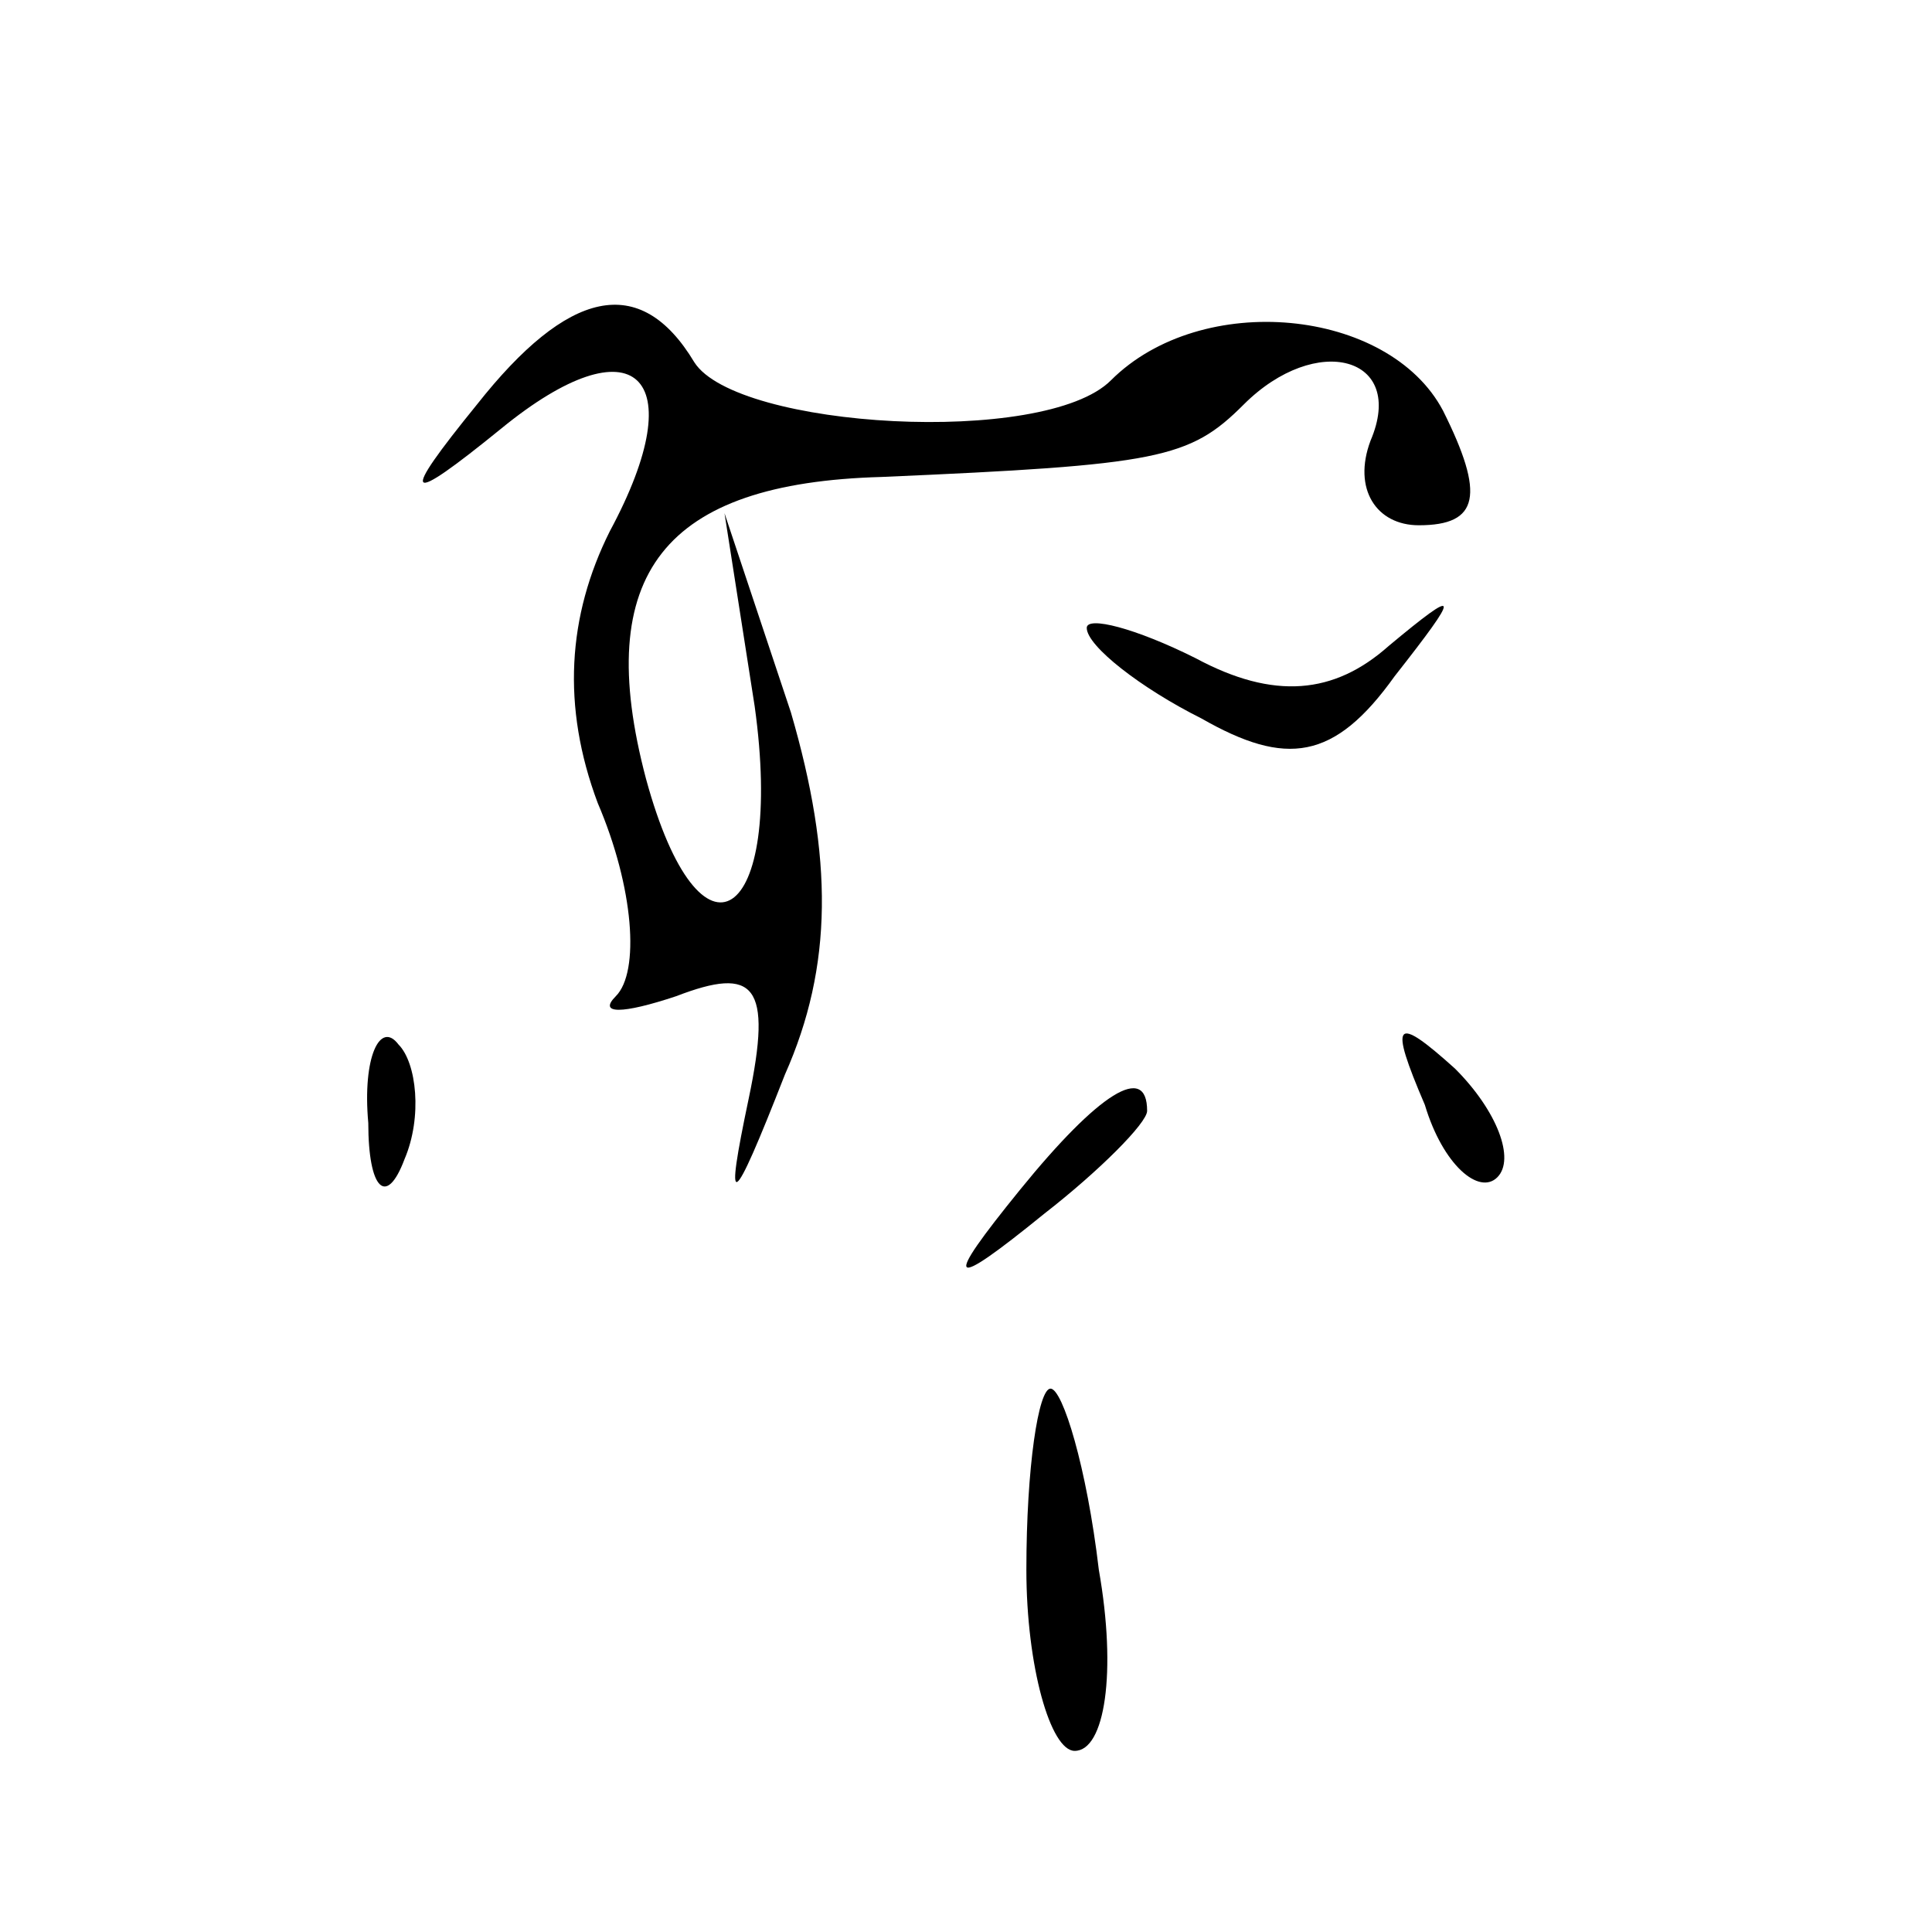 <?xml version="1.0" standalone="no"?>
<!DOCTYPE svg PUBLIC "-//W3C//DTD SVG 20010904//EN"
 "http://www.w3.org/TR/2001/REC-SVG-20010904/DTD/svg10.dtd">
<svg version="1.0" xmlns="http://www.w3.org/2000/svg"
 width="32pt" height="32pt" viewBox="0 0 32 32"
 preserveAspectRatio="xMidYMid meet">
<g transform="translate(0,32) scale(0.1,-0.1)"
fill="#000000" stroke="none">
<path fill="#000000" stroke="none" d="M79 253 c-13 -16 -12 -17 4 -4 22 18
32 9 18 -17 -7 -14 -8 -29 -2 -45 6 -14 7 -28 3 -32 -3 -3 1 -3 10 0 13 5 16
2 12 -17 -4 -19 -3 -19 6 4 8 18 8 36 1 60 l-11 33 5 -32 c5 -36 -9 -45 -18
-12 -9 34 3 49 39 50 46 2 51 3 60 12 12 12 27 8 21 -6 -3 -8 1 -14 8 -14 10
0 11 5 4 19 -9 17 -40 20 -55 5 -11 -11 -62 -8 -69 3 -9 15 -21 12 -36 -7z"/>
<path fill="#000000" stroke="none" d="M180 216 c0 -3 9 -10 19 -15 14 -8 22
-7 32 7 11 14 11 15 -1 5 -9 -8 -19 -9 -32 -2 -10 5 -18 7 -18 5z"/>
<path fill="#000000" stroke="none" d="M61 134 c0 -11 3 -14 6 -6 3 7 2 16 -1
19 -3 4 -6 -2 -5 -13z"/>
<path fill="#000000" stroke="none" d="M236 137 c3 -10 9 -15 12 -12 3 3 0 11
-7 18 -10 9 -11 8 -5 -6z"/>
<path fill="#000000" stroke="none" d="M169 123 c-13 -16 -12 -17 4 -4 9 7 17
15 17 17 0 8 -8 3 -21 -13z"/>
<path fill="#000000" stroke="none" d="M170 60 c0 -16 4 -30 8 -30 5 0 7 13 4
30 -2 17 -6 30 -8 30 -2 0 -4 -13 -4 -30z"/>
</g>
</svg>

